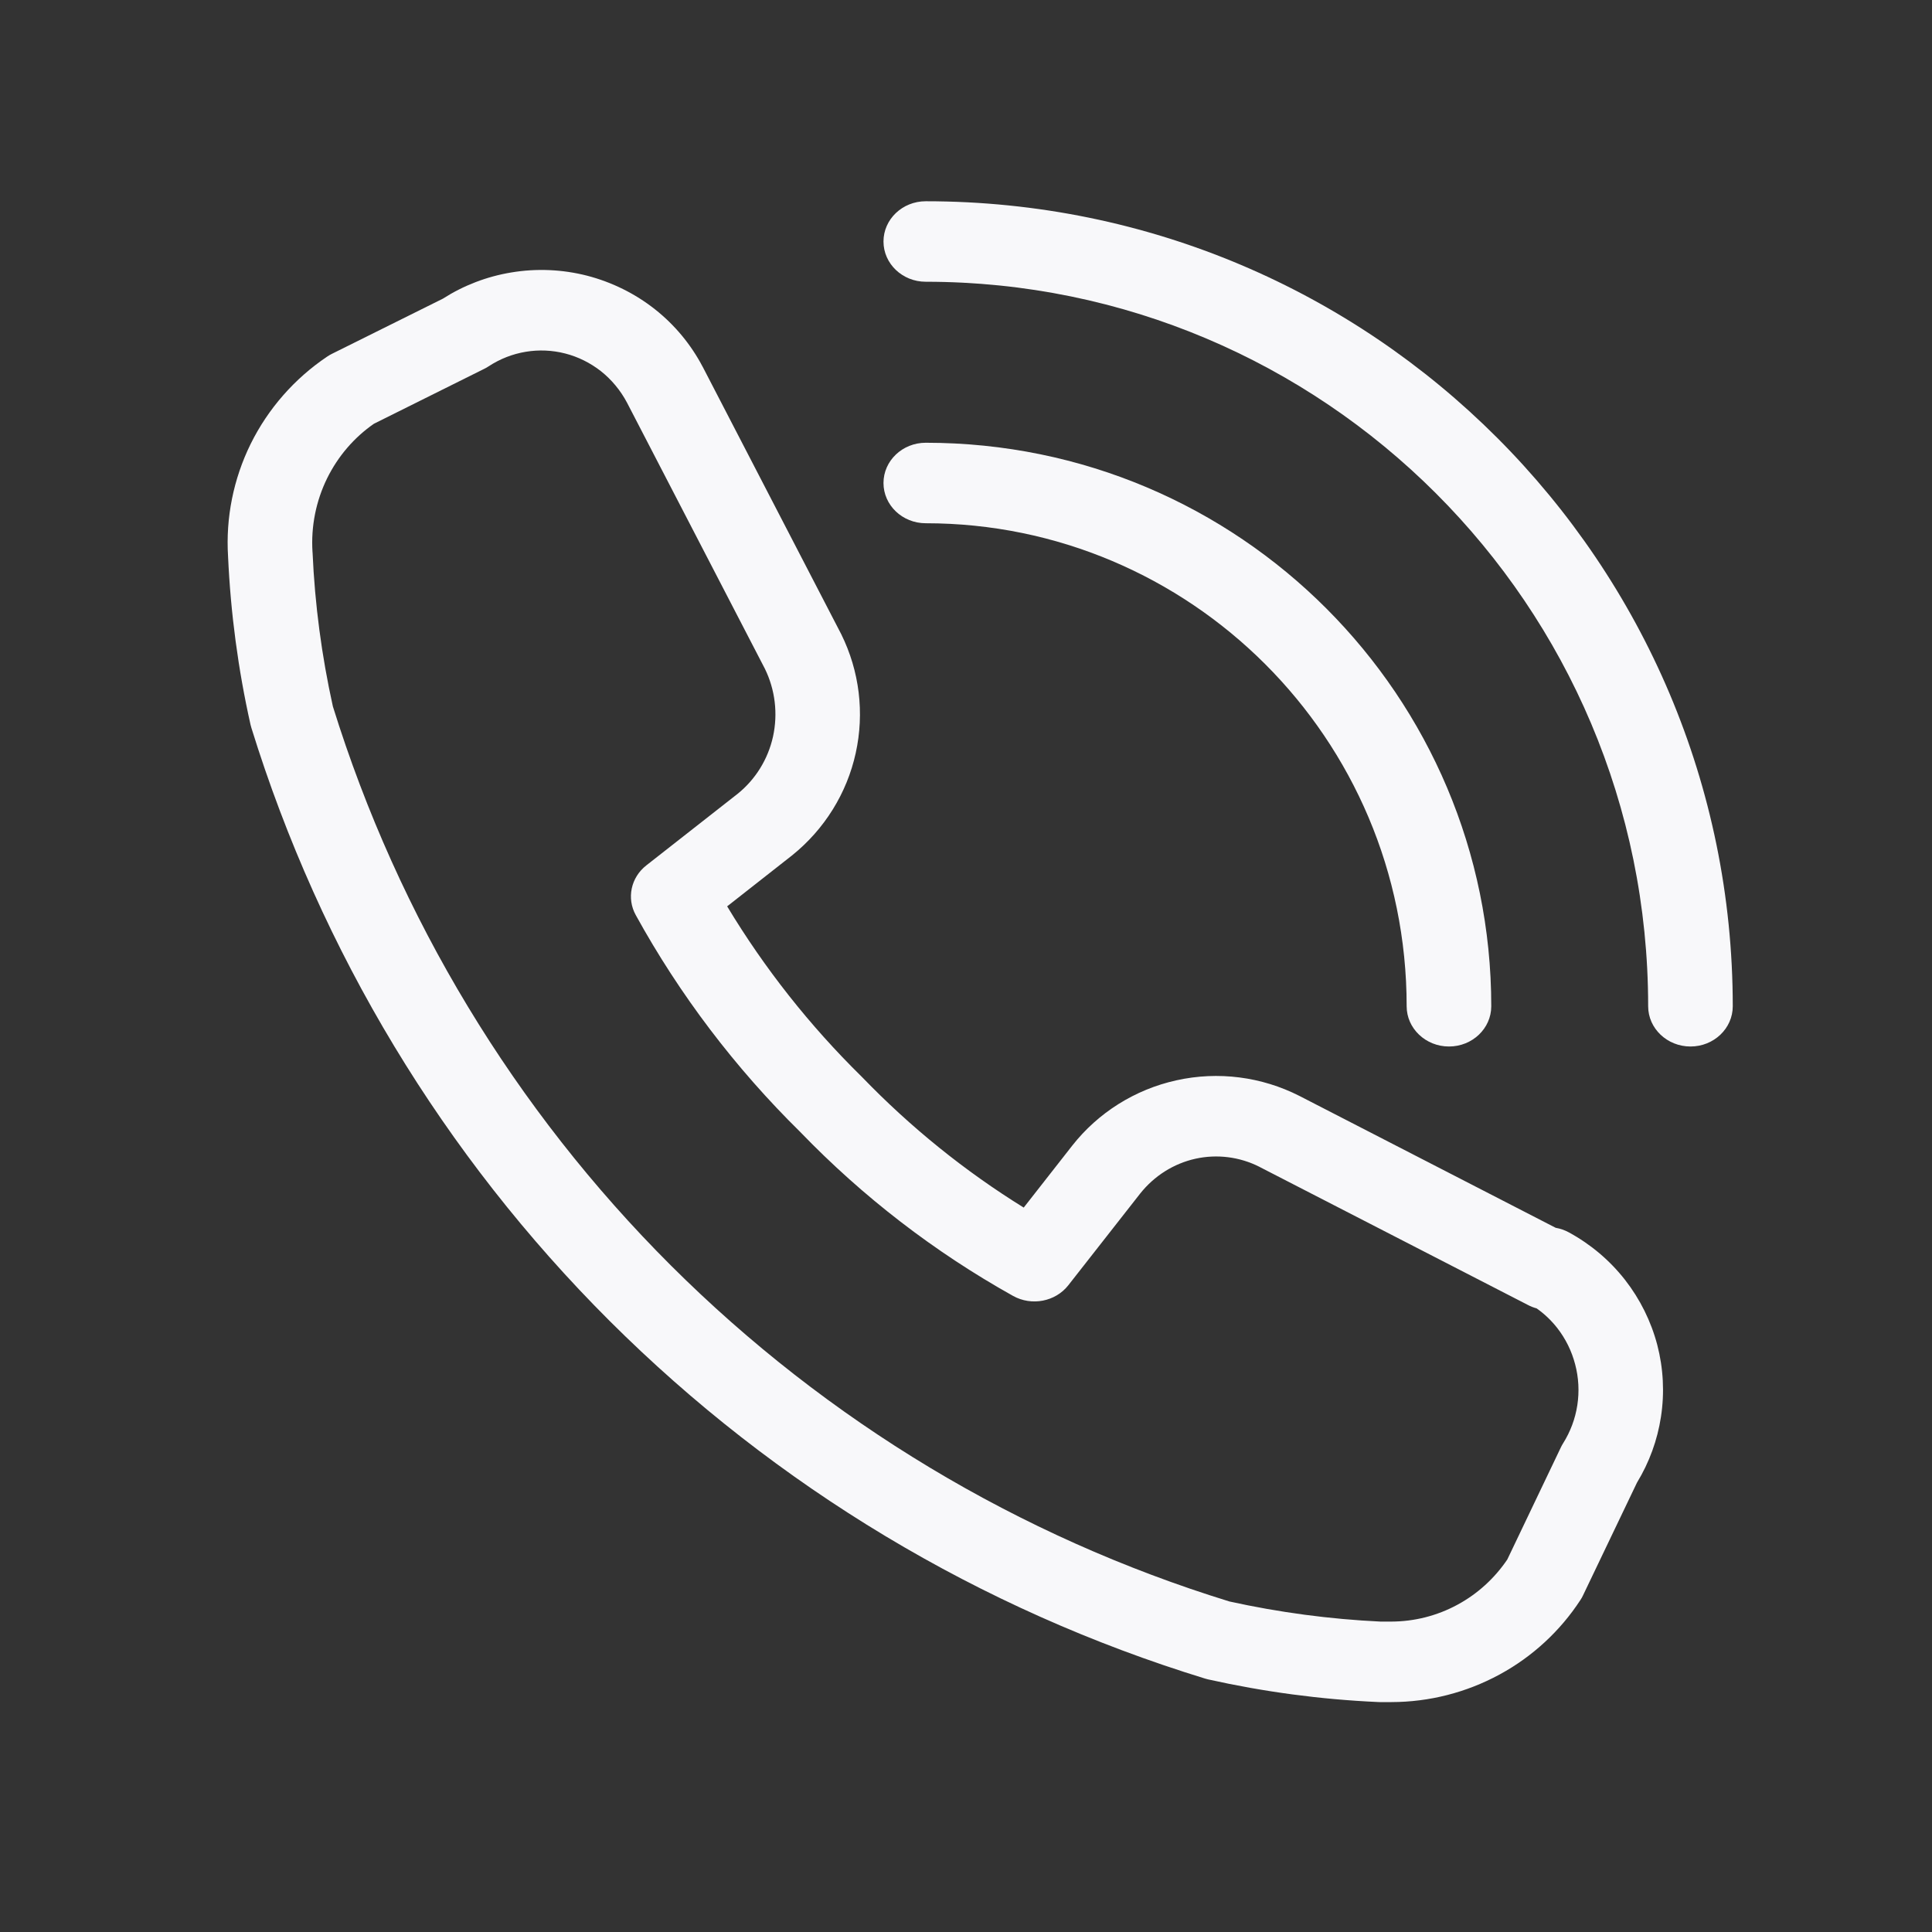 <svg width="24" height="24" viewBox="0 0 24 24" fill="none" xmlns="http://www.w3.org/2000/svg">
<rect x="0" y="0" width="24" height="24" fill="#333333" stroke="none"/>
<path d="M11.5 2.5C11.21 2.5 10.975 2.724 10.975 3C10.975 3.276 11.21 3.5 11.5 3.5C16.432 3.5 20.474 7.506 20.474 12.5C20.474 12.776 20.71 13 21 13C21.29 13 21.525 12.776 21.525 12.5C21.525 7.001 17.061 2.5 11.5 2.5Z" fill="#F8F8FA"/>
<path fill-rule="evenodd" clip-rule="evenodd" d="M6.349 3.385C6.664 3.332 6.986 3.346 7.294 3.425C7.602 3.505 7.889 3.647 8.136 3.842C8.383 4.037 8.584 4.281 8.728 4.555L8.73 4.558L10.45 7.878C10.677 8.337 10.74 8.857 10.63 9.355C10.521 9.852 10.243 10.302 9.838 10.627L9.833 10.631L9.033 11.259C9.498 12.031 10.059 12.741 10.702 13.373L10.712 13.383C11.312 14.004 11.985 14.548 12.717 15.001L13.32 14.231C13.64 13.824 14.097 13.534 14.614 13.42C15.132 13.305 15.672 13.375 16.142 13.614L16.144 13.615L19.325 15.252C19.382 15.262 19.438 15.281 19.489 15.309C19.761 15.457 19.998 15.658 20.186 15.898C20.374 16.139 20.51 16.414 20.587 16.706C20.663 16.998 20.679 17.302 20.633 17.601C20.589 17.889 20.488 18.167 20.335 18.418L19.665 19.818C19.656 19.838 19.645 19.857 19.633 19.875C19.382 20.26 19.037 20.58 18.627 20.802C18.216 21.025 17.756 21.143 17.286 21.144L17.285 21.144H17.137C17.129 21.144 17.12 21.144 17.112 21.143C16.405 21.111 15.702 21.017 15.012 20.863L15.007 20.862C14.994 20.859 14.982 20.856 14.97 20.852C12.177 19.995 9.639 18.47 7.574 16.41C5.51 14.351 3.983 11.82 3.122 9.039C3.118 9.027 3.115 9.015 3.112 9.002C2.958 8.315 2.865 7.616 2.833 6.912C2.803 6.431 2.9 5.949 3.114 5.514C3.33 5.078 3.657 4.703 4.067 4.428C4.086 4.415 4.106 4.404 4.126 4.394L5.502 3.71C5.758 3.546 6.047 3.435 6.349 3.385ZM19.088 16.253C19.051 16.243 19.014 16.229 18.979 16.21L15.647 14.496L15.646 14.495C15.399 14.37 15.118 14.335 14.851 14.394C14.584 14.453 14.339 14.605 14.162 14.829L13.271 15.966C13.111 16.17 12.815 16.227 12.584 16.098C11.608 15.553 10.718 14.867 9.943 14.064C9.134 13.268 8.445 12.361 7.898 11.368C7.782 11.159 7.837 10.9 8.029 10.75L9.163 9.861C9.383 9.684 9.54 9.434 9.603 9.149C9.665 8.864 9.629 8.568 9.502 8.308L7.789 5.002C7.708 4.849 7.597 4.716 7.465 4.611C7.332 4.507 7.181 4.432 7.02 4.391C6.86 4.35 6.693 4.343 6.531 4.37C6.368 4.397 6.211 4.458 6.071 4.55C6.053 4.562 6.034 4.573 6.015 4.582L4.645 5.264C4.4 5.434 4.2 5.666 4.065 5.939C3.925 6.223 3.862 6.539 3.882 6.856L3.883 6.866C3.911 7.508 3.996 8.147 4.135 8.775C4.951 11.399 6.393 13.783 8.334 15.72C10.275 17.656 12.657 19.088 15.272 19.894C15.89 20.03 16.518 20.114 17.15 20.144L17.283 20.144C17.57 20.143 17.852 20.072 18.106 19.934C18.352 19.801 18.564 19.609 18.724 19.373L19.39 17.979C19.398 17.962 19.407 17.946 19.417 17.93C19.507 17.787 19.568 17.626 19.594 17.456C19.62 17.287 19.611 17.113 19.567 16.948C19.524 16.782 19.447 16.628 19.344 16.496C19.27 16.402 19.184 16.32 19.088 16.253Z" fill="#F8F8FA"/>
<path d="M10.975 6C10.975 5.724 11.21 5.5 11.5 5.5C15.404 5.5 18.525 8.657 18.525 12.5C18.525 12.776 18.29 13 18 13C17.71 13 17.474 12.776 17.474 12.5C17.474 9.163 14.775 6.5 11.5 6.5C11.21 6.5 10.975 6.276 10.975 6Z" fill="#F8F8FA"/>
</svg>
